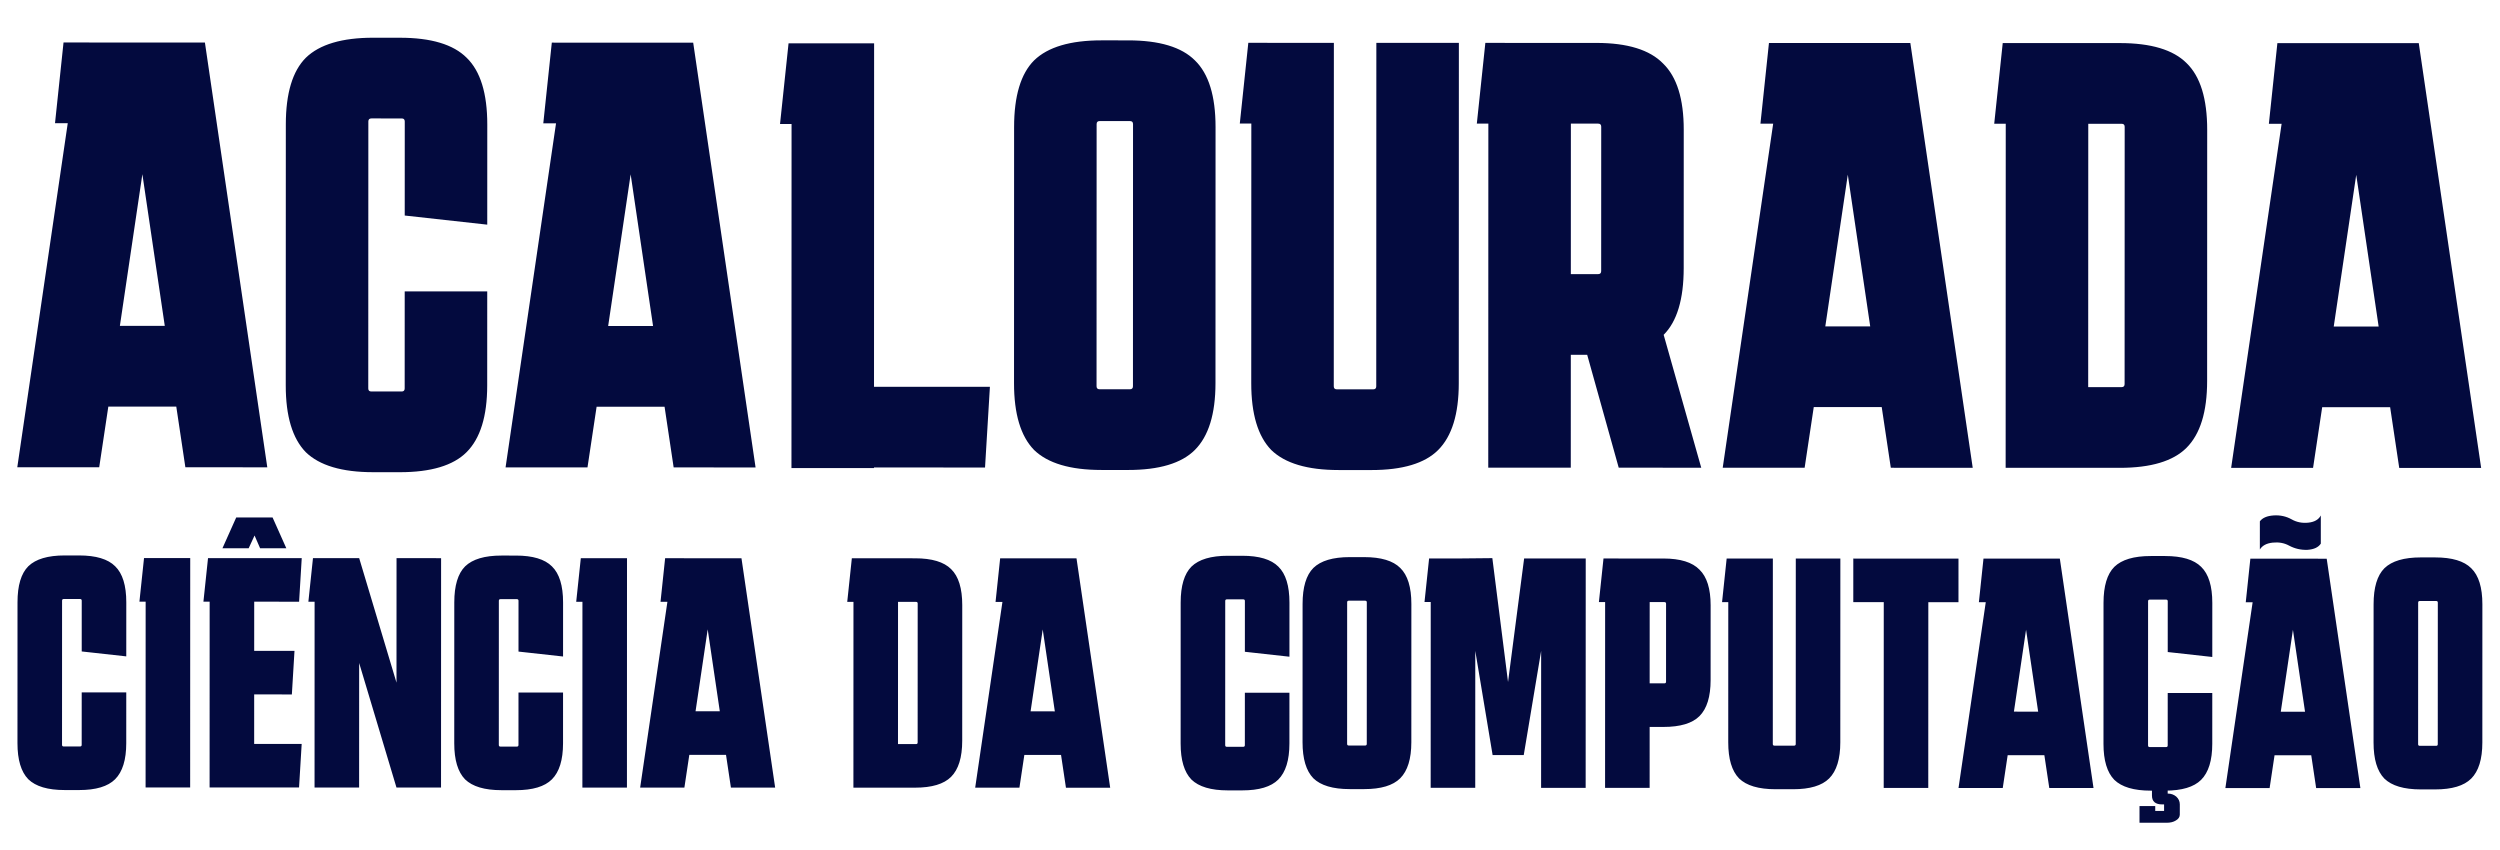 <svg width="412" height="140" viewBox="0 0 412 140" fill="none" xmlns="http://www.w3.org/2000/svg">
<path d="M2.849 77.001L11.165 20.303L9.065 20.303L10.469 7.003L33.769 7.01L44.049 77.012L30.549 77.009L29.052 67.008L17.852 67.005L16.349 77.005L2.849 77.001ZM19.756 53.706L27.156 53.708L23.463 28.707L19.756 53.706ZM80.296 48.023L80.291 63.523C80.29 68.589 79.156 72.256 76.888 74.522C74.688 76.721 71.021 77.82 65.888 77.819L61.487 77.817C56.354 77.816 52.654 76.715 50.388 74.514C48.189 72.247 47.09 68.58 47.092 63.513L47.104 20.513C47.105 15.38 48.206 11.714 50.407 9.514C52.674 7.315 56.374 6.216 61.508 6.217L65.908 6.219C71.041 6.22 74.707 7.321 76.907 9.522C79.173 11.722 80.305 15.389 80.304 20.523L80.299 37.023L66.699 35.519L66.704 20.019C66.704 19.686 66.537 19.519 66.204 19.519L61.204 19.517C60.871 19.517 60.704 19.684 60.704 20.017L60.691 64.017C60.691 64.35 60.858 64.517 61.191 64.517L66.191 64.519C66.525 64.519 66.691 64.352 66.691 64.019L66.696 48.019L80.296 48.023ZM83.318 77.024L91.634 20.326L89.534 20.325L90.938 7.026L114.238 7.032L124.518 77.035L111.018 77.031L109.521 67.031L98.321 67.028L96.818 77.027L83.318 77.024ZM100.225 53.728L107.625 53.73L103.932 28.729L100.225 53.728ZM130.433 77.137L130.449 20.437L128.549 20.436L129.953 7.137L144.053 7.141L144.037 63.741L163.137 63.746L162.333 77.046L144.033 77.041L144.033 77.141L130.433 77.137ZM200.311 63.157C200.31 68.223 199.175 71.89 196.908 74.156C194.707 76.355 191.04 77.454 185.907 77.453L181.507 77.451C176.374 77.45 172.674 76.349 170.408 74.148C168.209 71.881 167.11 68.214 167.111 63.147L167.123 20.947C167.125 15.814 168.226 12.148 170.426 9.948C172.693 7.749 176.394 6.65 181.527 6.651L185.927 6.653C191.06 6.654 194.727 7.755 196.926 9.956C199.192 12.156 200.325 15.823 200.323 20.957L200.311 63.157ZM181.223 19.951C180.89 19.951 180.723 20.118 180.723 20.451L180.711 63.651C180.711 63.984 180.878 64.151 181.211 64.151L186.211 64.153C186.544 64.153 186.711 63.986 186.711 63.653L186.723 20.453C186.723 20.119 186.557 19.953 186.223 19.953L181.223 19.951ZM240.406 63.168C240.405 68.235 239.271 71.901 237.003 74.167C234.803 76.366 231.136 77.465 226.002 77.464L220.602 77.462C215.469 77.461 211.769 76.36 209.503 74.159C207.304 71.892 206.205 68.225 206.206 63.158L206.219 20.358L204.319 20.358L205.722 7.058L219.822 7.062L219.806 63.662C219.806 63.995 219.973 64.162 220.306 64.162L226.306 64.164C226.639 64.164 226.806 63.998 226.806 63.664L226.822 7.064L240.422 7.068L240.406 63.168ZM245.265 77.069L245.281 20.369L243.381 20.369L244.785 7.069L263.085 7.074C268.218 7.076 271.884 8.21 274.084 10.477C276.35 12.678 277.482 16.312 277.481 21.378L277.474 44.178C277.473 49.312 276.372 52.978 274.171 55.178L280.365 77.079L266.765 77.075L261.57 58.474L258.87 58.473L258.865 77.073L245.265 77.069ZM263.381 20.375L258.881 20.373L258.874 45.173L263.374 45.175C263.707 45.175 263.874 45.008 263.874 44.675L263.881 20.875C263.881 20.541 263.714 20.375 263.381 20.375ZM283.904 77.08L292.22 20.383L290.12 20.382L291.524 7.082L314.824 7.089L325.104 77.092L311.604 77.088L310.107 67.088L298.907 67.085L297.404 77.084L283.904 77.08ZM300.811 53.785L308.211 53.787L304.518 28.786L300.811 53.785ZM363.735 62.803C363.733 67.87 362.599 71.536 360.332 73.802C358.131 76.001 354.464 77.1 349.331 77.099L330.531 77.093L330.547 20.393L328.647 20.393L330.05 7.093L349.35 7.099C354.484 7.1 358.15 8.201 360.349 10.402C362.616 12.602 363.748 16.27 363.746 21.403L363.735 62.803ZM349.634 63.799C349.968 63.799 350.134 63.632 350.135 63.299L350.147 20.899C350.147 20.566 349.98 20.399 349.647 20.399L344.147 20.397L344.134 63.797L349.634 63.799ZM367.693 77.104L376.009 20.406L373.909 20.406L375.313 7.106L398.613 7.113L408.893 77.116L395.393 77.112L393.896 67.111L382.696 67.108L381.193 77.108L367.693 77.104ZM384.6 53.809L392 53.811L388.307 28.81L384.6 53.809Z" fill="#030A3E"/>
<path d="M20.809 114.111L20.806 122.481C20.805 125.217 20.193 127.197 18.969 128.421C17.78 129.609 15.8 130.202 13.028 130.201L10.652 130.2C7.88 130.2 5.882 129.605 4.659 128.417C3.471 127.192 2.878 125.212 2.878 122.476L2.885 99.256C2.886 96.484 3.48 94.504 4.669 93.317C5.893 92.129 7.891 91.536 10.663 91.537L13.039 91.537C15.811 91.538 17.791 92.132 18.979 93.321C20.202 94.509 20.814 96.489 20.813 99.261L20.81 108.171L13.467 107.359L13.469 98.989C13.469 98.809 13.379 98.719 13.199 98.719L10.499 98.718C10.319 98.718 10.229 98.808 10.229 98.988L10.222 122.748C10.222 122.928 10.312 123.018 10.492 123.018L13.192 123.019C13.372 123.019 13.462 122.929 13.462 122.749L13.465 114.109L20.809 114.111ZM23.994 129.772L24.003 99.154L22.977 99.154L23.735 91.972L31.349 91.974L31.338 129.774L23.994 129.772ZM36.658 90.356L38.928 85.281L44.922 85.282L47.188 90.359L42.868 90.358L41.951 88.251L40.978 90.357L36.658 90.356ZM34.541 129.775L34.55 99.157L33.524 99.157L34.282 91.975L49.726 91.98L49.292 99.161L41.894 99.159L41.891 107.259L48.533 107.261L48.099 114.443L41.889 114.441L41.887 122.595L49.717 122.598L49.283 129.779L34.541 129.775ZM51.838 129.78L51.846 99.162L50.821 99.162L51.578 91.98L59.193 91.982L65.343 112.504L65.349 91.984L72.692 91.986L72.682 129.786L65.338 129.784L59.188 109.262L59.182 129.782L51.838 129.78ZM92.791 114.132L92.789 122.502C92.788 125.238 92.175 127.218 90.951 128.441C89.763 129.629 87.782 130.222 85.01 130.222L82.635 130.221C79.862 130.22 77.865 129.625 76.641 128.437C75.453 127.213 74.86 125.233 74.861 122.497L74.867 99.277C74.868 96.505 75.463 94.525 76.651 93.337C77.875 92.15 79.874 91.556 82.645 91.557L85.022 91.558C87.793 91.558 89.773 92.153 90.961 93.341C92.185 94.529 92.796 96.51 92.795 99.282L92.793 108.192L85.449 107.38L85.451 99.01C85.451 98.83 85.361 98.74 85.181 98.74L82.481 98.739C82.301 98.739 82.211 98.829 82.211 99.009L82.205 122.769C82.205 122.949 82.295 123.039 82.475 123.039L85.175 123.04C85.355 123.04 85.445 122.95 85.445 122.77L85.447 114.13L92.791 114.132ZM95.977 129.793L95.985 99.175L94.959 99.174L95.717 91.993L103.331 91.995L103.32 129.795L95.977 129.793ZM105.497 129.795L109.988 99.179L108.854 99.178L109.612 91.996L122.194 92L127.745 129.802L120.455 129.8L119.647 124.399L113.599 124.398L112.787 129.797L105.497 129.795ZM114.627 117.216L118.623 117.217L116.629 103.716L114.627 117.216ZM158.573 122.088C158.572 124.824 157.959 126.804 156.735 128.028C155.547 129.215 153.566 129.809 150.794 129.808L140.642 129.805L140.651 99.187L139.625 99.187L140.383 92.005L150.805 92.008C153.577 92.009 155.557 92.603 156.745 93.792C157.968 94.98 158.58 96.96 158.579 99.732L158.573 122.088ZM150.959 122.626C151.139 122.626 151.229 122.536 151.229 122.356L151.235 99.46C151.235 99.28 151.145 99.19 150.965 99.19L147.995 99.189L147.989 122.625L150.959 122.626ZM160.71 129.811L165.201 99.194L164.067 99.194L164.825 92.012L177.407 92.016L182.958 129.817L175.668 129.815L174.86 124.415L168.812 124.413L168 129.813L160.71 129.811ZM169.84 117.232L173.836 117.233L171.842 103.732L169.84 117.232ZM212.498 114.166L212.496 122.536C212.495 125.272 211.882 127.251 210.658 128.475C209.47 129.663 207.49 130.256 204.718 130.255L202.342 130.255C199.57 130.254 197.572 129.659 196.348 128.471C195.16 127.247 194.567 125.266 194.568 122.53L194.574 99.311C194.575 96.538 195.17 94.559 196.358 93.371C197.582 92.183 199.581 91.59 202.353 91.591L204.729 91.591C207.501 91.592 209.48 92.187 210.668 93.375C211.892 94.563 212.503 96.544 212.502 99.316L212.5 108.226L205.156 107.413L205.158 99.043C205.158 98.864 205.068 98.773 204.888 98.773L202.188 98.773C202.008 98.773 201.918 98.863 201.918 99.043L201.912 122.803C201.912 122.983 202.002 123.073 202.182 123.073L204.882 123.073C205.062 123.073 205.152 122.983 205.152 122.803L205.154 114.163L212.498 114.166ZM232.588 122.325C232.587 125.061 231.974 127.041 230.75 128.265C229.562 129.452 227.581 130.046 224.809 130.045L222.433 130.044C219.661 130.044 217.664 129.449 216.44 128.261C215.252 127.036 214.659 125.056 214.66 122.32L214.666 99.532C214.667 96.76 215.261 94.78 216.45 93.593C217.674 92.405 219.672 91.812 222.444 91.812L224.82 91.813C227.592 91.814 229.572 92.408 230.76 93.597C231.983 94.785 232.595 96.765 232.594 99.537L232.588 122.325ZM222.28 98.994C222.1 98.994 222.01 99.084 222.01 99.264L222.004 122.592C222.003 122.772 222.093 122.862 222.273 122.862L224.973 122.863C225.153 122.863 225.243 122.773 225.244 122.593L225.25 99.265C225.25 99.085 225.16 98.995 224.98 98.995L222.28 98.994ZM235.775 129.832L235.784 99.214L234.758 99.214L235.516 92.032L240.592 92.034L245.938 91.981L248.524 112.394L251.176 92.037L261.328 92.039L261.317 129.839L253.973 129.837L253.98 107.265L251.113 124.436L245.983 124.435L243.126 107.262L243.119 129.834L235.775 129.832ZM264.516 129.84L264.524 99.222L263.498 99.222L264.256 92.04L274.138 92.043C276.91 92.044 278.89 92.656 280.078 93.881C281.301 95.069 281.913 97.031 281.912 99.767L281.909 112.079C281.908 114.815 281.295 116.795 280.071 118.019C278.883 119.206 276.902 119.8 274.13 119.799L271.862 119.798L271.86 129.842L264.516 129.84ZM274.298 99.225L271.868 99.224L271.864 112.616L274.294 112.617C274.474 112.617 274.564 112.527 274.564 112.347L274.568 99.495C274.568 99.315 274.478 99.225 274.298 99.225ZM303.282 122.345C303.281 125.081 302.669 127.061 301.444 128.285C300.256 129.472 298.276 130.066 295.504 130.065L292.588 130.064C289.816 130.063 287.818 129.469 286.594 128.281C285.407 127.056 284.813 125.076 284.814 122.34L284.821 99.228L283.795 99.228L284.553 92.046L292.167 92.048L292.158 122.612C292.158 122.792 292.248 122.882 292.428 122.882L295.668 122.883C295.848 122.883 295.938 122.793 295.938 122.613L295.947 92.049L303.291 92.051L303.282 122.345ZM310.435 129.853L310.444 99.235L305.422 99.234L305.424 92.052L322.758 92.057L322.756 99.239L317.788 99.237L317.779 129.855L310.435 129.853ZM322.763 129.857L327.254 99.24L326.12 99.24L326.878 92.058L339.46 92.061L345.011 129.863L337.721 129.861L336.912 124.461L330.864 124.459L330.053 129.859L322.763 129.857ZM331.893 117.277L335.889 117.278L333.894 103.778L331.893 117.277ZM364.584 114.209L364.582 122.579C364.581 125.315 363.968 127.294 362.744 128.518C361.556 129.706 359.575 130.299 356.803 130.298L354.427 130.298C351.655 130.297 349.658 129.702 348.434 128.514C347.246 127.29 346.653 125.309 346.654 122.573L346.66 99.353C346.661 96.582 347.256 94.602 348.444 93.414C349.668 92.226 351.666 91.633 354.438 91.634L356.814 91.634C359.586 91.635 361.566 92.23 362.754 93.418C363.978 94.606 364.589 96.587 364.588 99.359L364.586 108.269L357.242 107.456L357.244 99.087C357.244 98.906 357.154 98.817 356.974 98.816L354.274 98.816C354.094 98.816 354.004 98.906 354.004 99.086L353.998 122.846C353.998 123.026 354.088 123.116 354.268 123.116L356.968 123.116C357.148 123.116 357.238 123.026 357.238 122.846L357.24 114.206L364.584 114.209ZM357.236 129.812L357.235 130.784L357.289 130.785C357.793 130.785 358.243 130.947 358.639 131.271C359.035 131.631 359.233 132.063 359.233 132.567L359.232 134.241C359.232 134.637 359.016 134.961 358.584 135.213C358.188 135.465 357.684 135.591 357.072 135.59L352.59 135.589L352.591 132.835L355.183 132.836L355.183 133.646L356.641 133.646L356.641 132.566L356.317 132.566C355.201 132.566 354.643 132.08 354.643 131.108L354.644 129.812L357.236 129.812ZM366.743 129.869L371.234 99.252L370.1 99.252L370.858 92.07L383.44 92.074L388.991 129.875L381.701 129.873L380.893 124.473L374.845 124.471L374.033 129.871L366.743 129.869ZM375.873 117.29L379.869 117.291L377.875 103.79L375.873 117.29ZM382.47 84.946L382.469 89.59C382.073 90.201 381.335 90.543 380.255 90.615C379.175 90.651 378.167 90.416 377.231 89.912C376.439 89.48 375.539 89.318 374.531 89.425C373.523 89.533 372.821 89.911 372.425 90.559L372.426 85.915C372.858 85.339 373.614 85.015 374.694 84.943C375.774 84.872 376.764 85.088 377.664 85.592C378.492 86.061 379.41 86.241 380.418 86.133C381.426 86.025 382.11 85.629 382.47 84.946ZM409.09 122.375C409.089 125.111 408.476 127.091 407.252 128.315C406.064 129.502 404.083 130.096 401.311 130.095L398.935 130.094C396.163 130.093 394.166 129.499 392.942 128.311C391.754 127.086 391.161 125.106 391.162 122.37L391.168 99.582C391.169 96.81 391.763 94.83 392.952 93.643C394.176 92.455 396.174 91.862 398.946 91.862L401.322 91.863C404.094 91.864 406.074 92.458 407.262 93.647C408.485 94.835 409.097 96.815 409.096 99.587L409.09 122.375ZM398.782 99.044C398.602 99.044 398.512 99.134 398.512 99.314L398.505 122.642C398.505 122.822 398.595 122.912 398.775 122.912L401.475 122.913C401.655 122.913 401.745 122.823 401.745 122.643L401.752 99.315C401.752 99.135 401.662 99.045 401.482 99.045L398.782 99.044Z" fill="#030A3E"/>
</svg>
